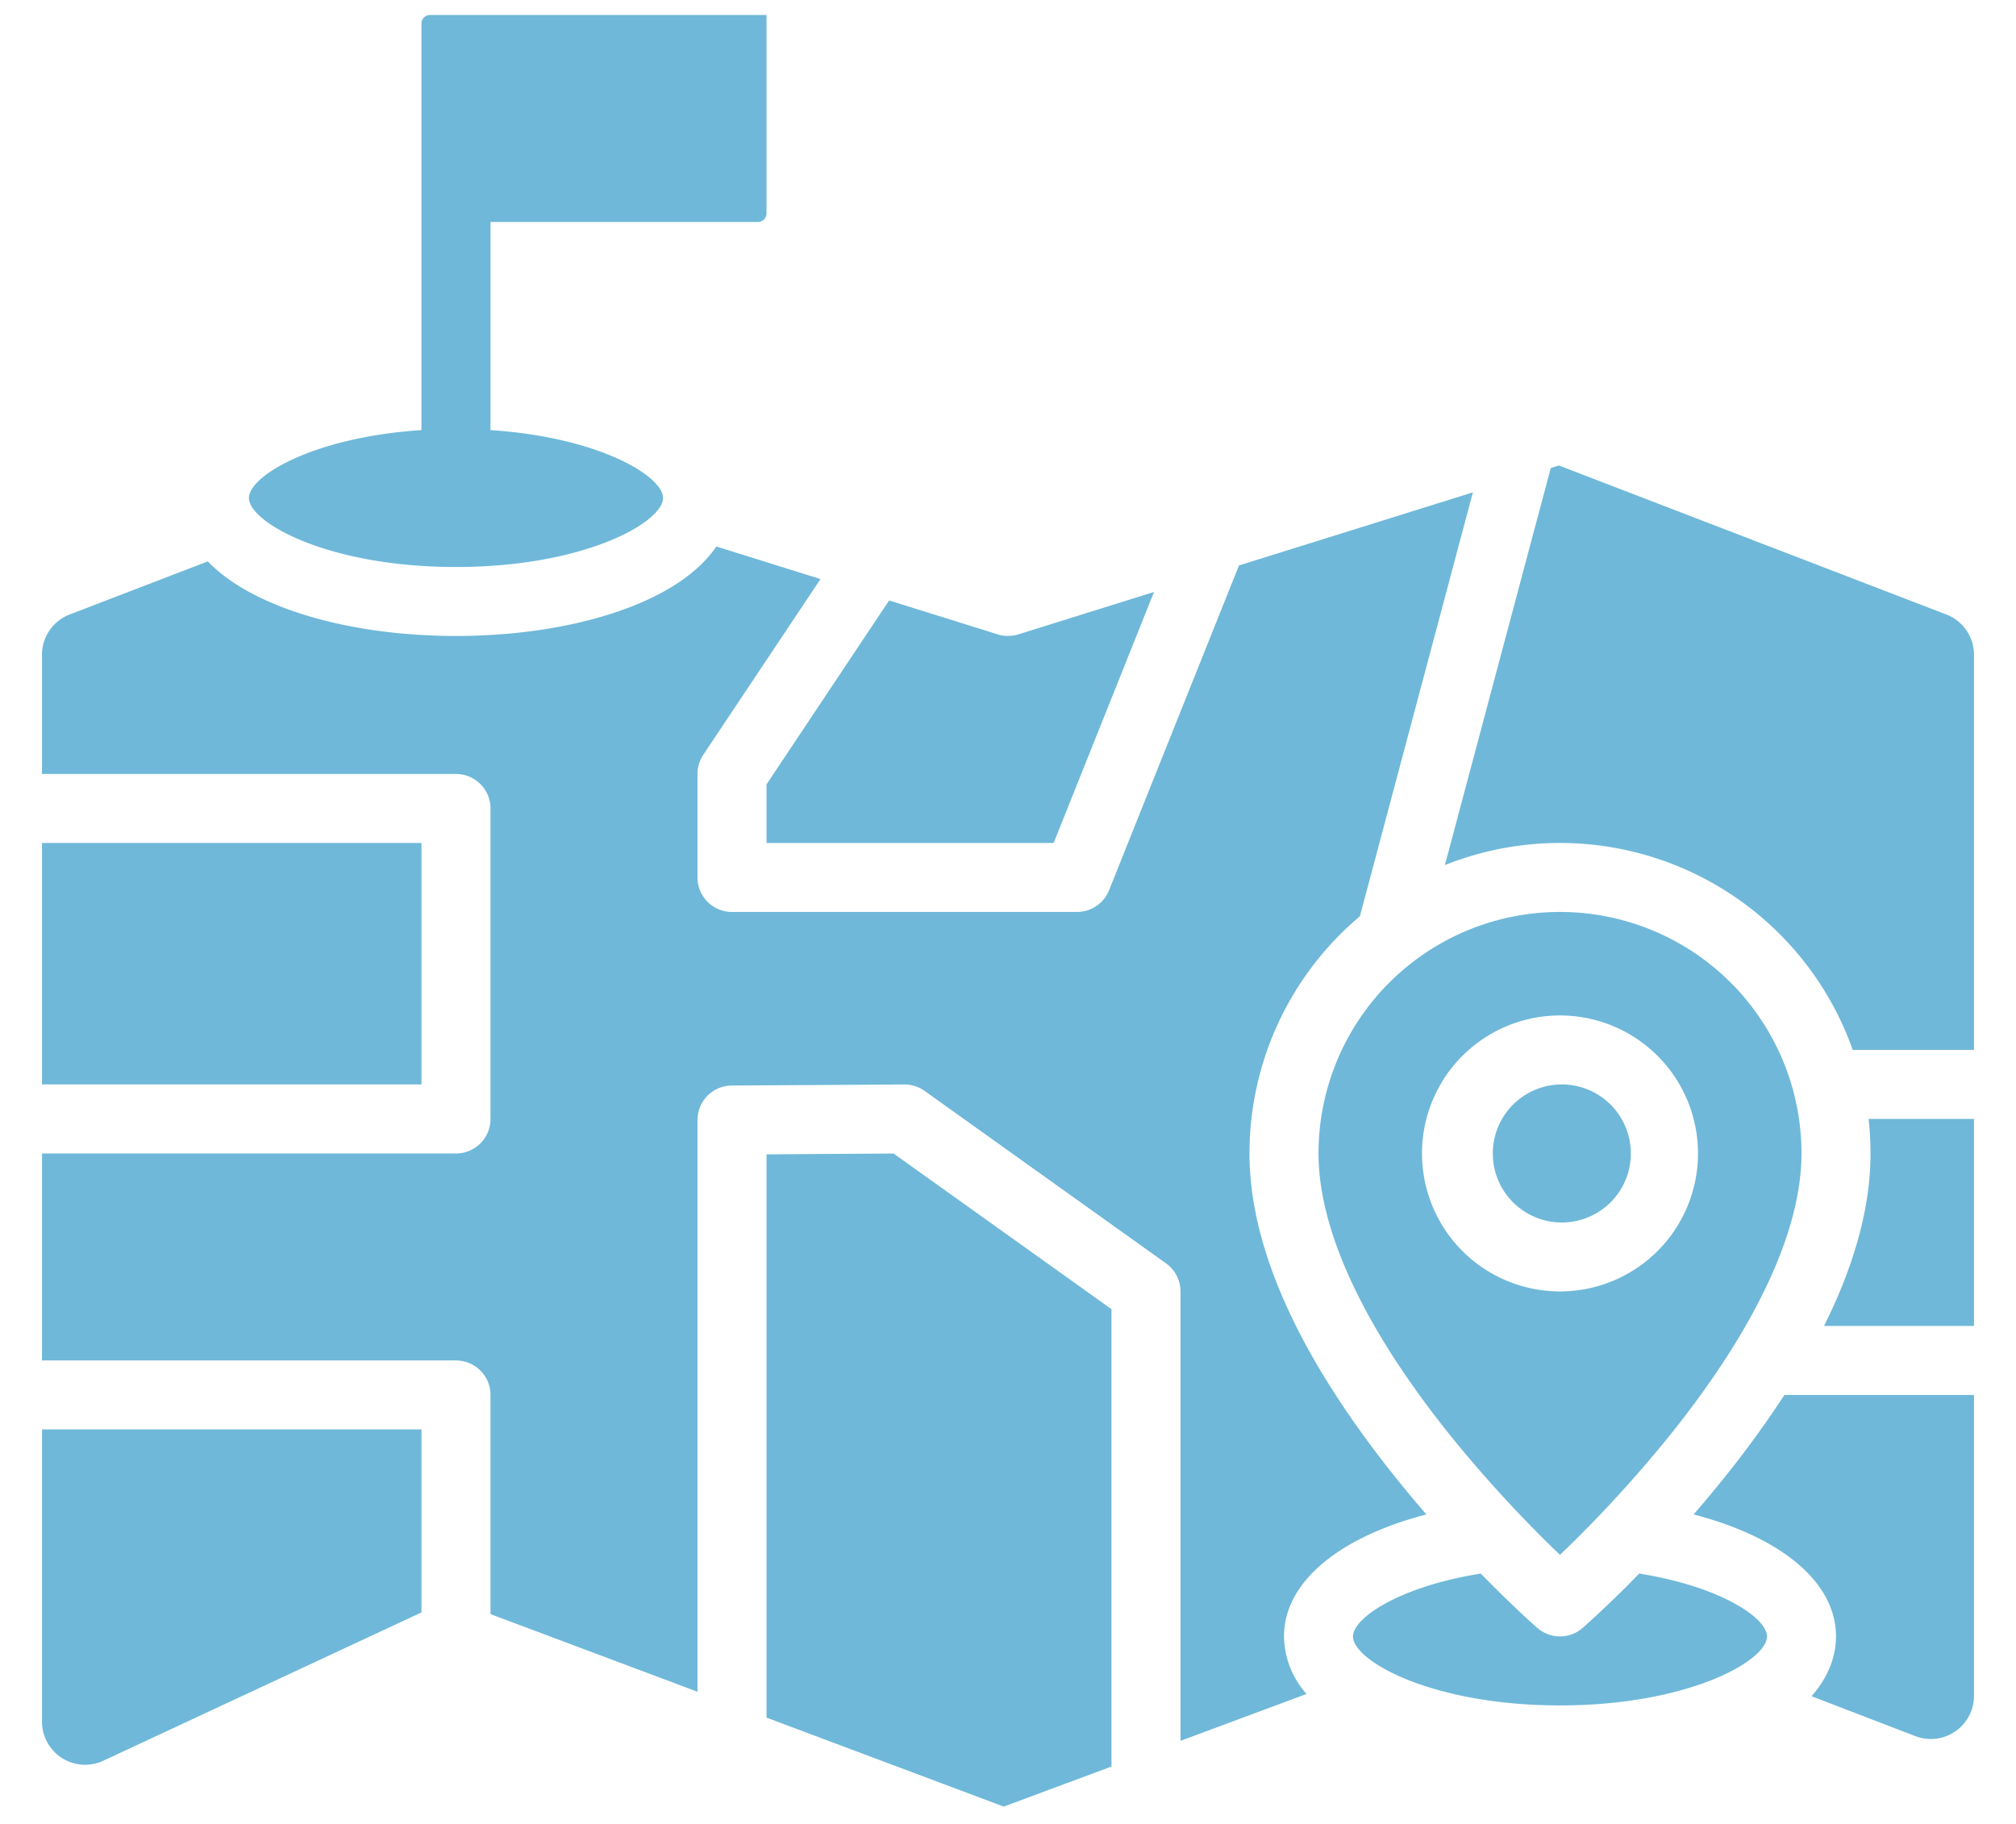 <svg width="42" height="38" fill="none" xmlns="http://www.w3.org/2000/svg"><path d="M2.153 36.683l6.628-3.09v-3.812H.875v6.087a.898.898 0 001.278.815zM15.969 24.05v11.735l4.942 1.854 2.245-.835v-9.528l-4.54-3.243-2.647.017zM.875 17.563h7.906v5.03H.875v-5.03zm15.094 0h5.982l2.091-5.23-2.828.884a.72.72 0 01-.428 0l-2.263-.707-2.554 3.833v1.22zM9.5 11.813c2.675 0 4.313-.931 4.313-1.438 0-.46-1.348-1.268-3.594-1.414V4.625h5.57a.18.18 0 00.18-.18V.312H8.96a.18.18 0 00-.18.18v8.469c-2.246.146-3.594.954-3.594 1.414 0 .507 1.638 1.438 4.313 1.438z" fill="#6FB8D9"/><path d="M29.716 31.552a25.714 25.714 0 01-.652-.783c-2.012-2.515-3.033-4.782-3.033-6.738a6.458 6.458 0 012.3-4.941l2.354-8.832-4.873 1.523-2.707 6.768a.72.72 0 01-.668.451H15.25a.719.719 0 01-.719-.719v-2.156c0-.142.042-.28.12-.399l2.443-3.662-2.17-.678c-.27.395-.748.817-1.583 1.175-1.038.444-2.402.689-3.841.689s-2.803-.245-3.84-.69c-.62-.265-1.043-.566-1.33-.864l-2.88 1.107a.898.898 0 00-.575.839v2.483H9.5a.719.719 0 01.719.719v6.468a.719.719 0 01-.719.72H.875v4.312H9.5a.719.719 0 01.719.718v4.567l4.312 1.617v-11.91a.719.719 0 01.714-.72l3.594-.022h.005c.15 0 .296.046.418.134l5.03 3.593a.72.72 0 01.302.585v9.363l2.625-.977a1.844 1.844 0 01-.469-1.198c0-1.124 1.13-2.064 2.966-2.542zm9.253-7.521c0 1.103-.325 2.305-.968 3.594h3.124v-4.313h-2.196c.026.24.04.48.04.72zM32.5 25.469a1.438 1.438 0 100-2.875 1.438 1.438 0 000 2.875z" fill="#6FB8D9"/><path d="M32.476 9.698l-.168.052-2.206 8.273a6.47 6.47 0 018.497 3.852h2.526v-8.233a.898.898 0 00-.576-.839l-8.073-3.105zm1.674 23.086a22.322 22.322 0 01-1.177 1.132.719.719 0 01-.946 0c-.035-.03-.509-.447-1.178-1.132-1.717.276-2.662.932-2.662 1.31 0 .507 1.638 1.437 4.313 1.437s4.313-.93 4.313-1.437c0-.378-.945-1.034-2.662-1.31z" fill="#6FB8D9"/><path d="M35.936 30.77c-.22.274-.438.535-.652.782 1.837.478 2.966 1.418 2.966 2.542 0 .304-.088.768-.51 1.245l2.164.832a.899.899 0 001.221-.838v-6.27h-3.95a21.38 21.38 0 01-1.239 1.707zm-5.75-.899c.717.89 1.49 1.733 2.314 2.524a26.738 26.738 0 002.328-2.541c1.769-2.215 2.703-4.229 2.703-5.823a5.031 5.031 0 10-10.062 0c0 1.599.94 3.618 2.717 5.84zm2.314-8.715a2.875 2.875 0 110 5.75 2.875 2.875 0 010-5.75z" fill="#6FB8D9"/></svg>